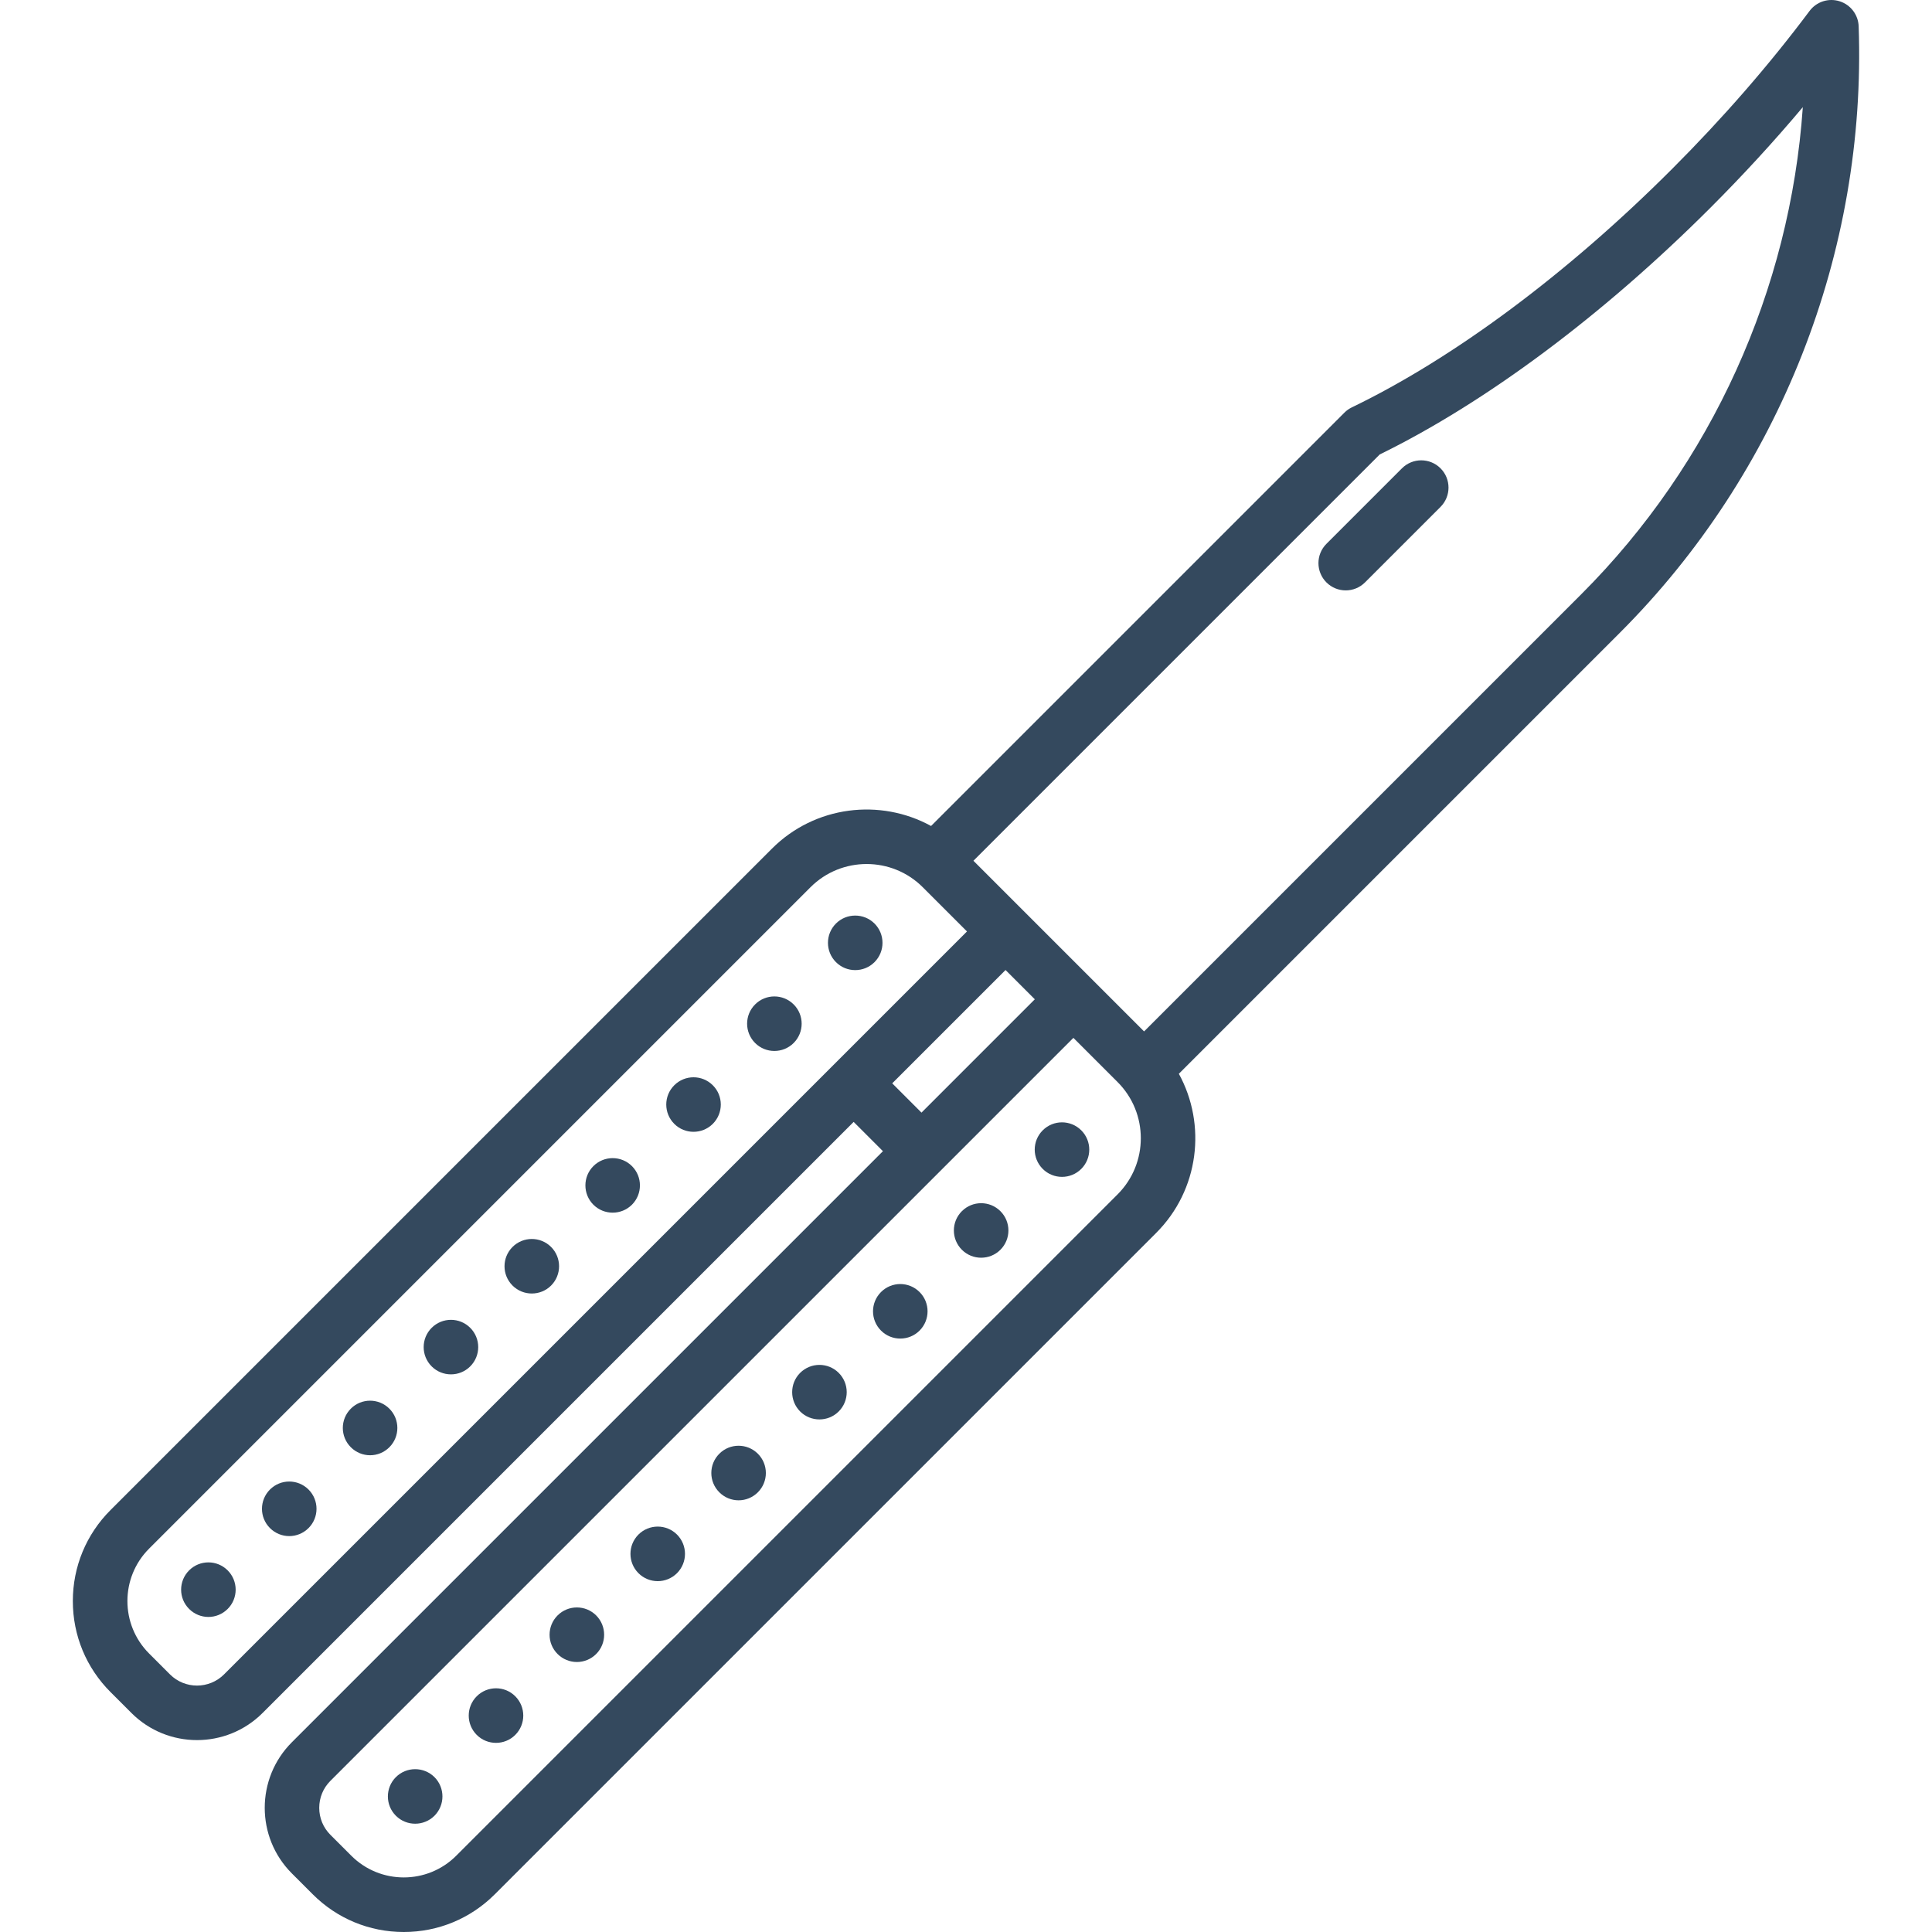 <?xml version="1.0" encoding="iso-8859-1"?>
<!-- Generator: Adobe Illustrator 18.0.0, SVG Export Plug-In . SVG Version: 6.00 Build 0)  -->
<!DOCTYPE svg PUBLIC "-//W3C//DTD SVG 1.1//EN" "http://www.w3.org/Graphics/SVG/1.1/DTD/svg11.dtd">
<svg xmlns="http://www.w3.org/2000/svg" xmlns:xlink="http://www.w3.org/1999/xlink" version="1.1" id="Capa_1" x="0px" y="0px" viewBox="0 0 460.48 460.48" style="enable-background:new 0 0 460.48 460.48;" xml:space="preserve" width="512px" height="512px">
<g>
	<path d="M443.001,6.271c-0.098-2.756-1.923-5.15-4.555-5.974c-2.63-0.824-5.496,0.103-7.146,2.311   c-9.624,12.87-20.678,25.569-32.854,37.745h-0.001c-24.875,24.877-51.954,45.028-76.246,56.743   c-0.657,0.317-1.257,0.742-1.772,1.259l-98.514,98.513c-12.121-6.648-27.675-4.852-37.93,5.405L26.346,359.909   c-5.795,5.795-8.986,13.5-8.986,21.695c0,8.195,3.191,15.9,8.986,21.695l4.981,4.98c4.309,4.309,9.967,6.463,15.627,6.463   c5.659,0,11.32-2.155,15.629-6.463L203.462,267.4l6.979,6.978L69.562,415.257c-8.618,8.617-8.618,22.639,0,31.257l4.979,4.98   c5.795,5.795,13.5,8.986,21.695,8.986s15.899-3.191,21.695-8.986l157.636-157.636c10.256-10.257,12.052-25.81,5.405-37.932   l105.149-105.149C424.169,112.731,444.9,60.06,443.001,6.271z M53.392,399.086c-3.551,3.549-9.324,3.549-12.873,0l-4.979-4.98   c-6.895-6.894-6.895-18.111,0-25.005l157.635-157.636c3.689-3.689,8.534-5.533,13.38-5.533s9.69,1.844,13.38,5.533l10.539,10.539   L53.392,399.086z M212.654,258.208l27.011-27.011l6.978,6.978l-27.011,27.011L212.654,258.208z M266.374,284.666L108.738,442.302   c-6.893,6.894-18.111,6.894-25.004,0l-4.981-4.98c-1.719-1.719-2.665-4.005-2.665-6.436c0-2.431,0.946-4.717,2.665-6.436   l177.083-177.082l0.497,0.497l10.041,10.042C273.752,265.284,273.752,277.288,266.374,284.666z M272.684,245.831l-40.675-40.674   l96.838-96.837c25.311-12.395,53.246-33.229,78.792-58.774h-0.001c7.818-7.817,15.193-15.849,22.052-24.009   c-3.013,43.502-21.706,84.995-52.76,116.05L272.684,245.831z" fill="#34495e"/>
	<path d="M160.704,258.669c-2.54,2.53-2.54,6.65,0,9.19c1.27,1.27,2.93,1.9,4.59,1.9s3.33-0.63,4.6-1.9c2.54-2.54,2.54-6.66,0-9.19   C167.354,256.129,163.234,256.129,160.704,258.669z" fill="#34495e"/>
	<path d="M199.244,220.119c-2.54,2.54-2.54,6.66,0,9.2c1.27,1.27,2.93,1.9,4.59,1.9c1.67,0,3.33-0.63,4.6-1.9   c2.54-2.54,2.54-6.66,0-9.2C205.894,217.589,201.774,217.589,199.244,220.119z" fill="#34495e"/>
	<path d="M141.424,277.939c-2.53,2.53-2.53,6.65,0,9.19c1.271,1.27,2.94,1.9,4.601,1.9c1.659,0,3.329-0.63,4.6-1.9   c2.53-2.54,2.53-6.66,0-9.19C148.084,275.399,143.964,275.399,141.424,277.939z" fill="#34495e"/>
	<path d="M179.974,239.399c-2.54,2.53-2.54,6.65,0,9.19c1.271,1.27,2.931,1.9,4.59,1.9c1.66,0,3.33-0.63,4.601-1.9   c2.54-2.54,2.54-6.66,0-9.19C186.624,236.859,182.504,236.859,179.974,239.399z" fill="#34495e"/>
	<path d="M64.344,355.019c-2.54,2.54-2.54,6.66,0,9.19c1.271,1.27,2.931,1.91,4.601,1.91c1.659,0,3.319-0.64,4.59-1.91   c2.54-2.53,2.54-6.65,0-9.19S66.884,352.479,64.344,355.019z" fill="#34495e"/>
	<path d="M45.074,374.289c-2.54,2.54-2.54,6.66,0,9.19c1.27,1.27,2.93,1.91,4.6,1.91c1.66,0,3.32-0.64,4.59-1.91   c2.54-2.53,2.54-6.65,0-9.19C51.724,371.749,47.614,371.749,45.074,374.289z" fill="#34495e"/>
	<path d="M102.884,316.479c-2.54,2.54-2.54,6.65,0,9.19c1.271,1.27,2.93,1.9,4.601,1.9c1.659,0,3.319-0.63,4.59-1.9   c2.54-2.54,2.54-6.65,0-9.19C109.544,313.939,105.424,313.939,102.884,316.479z" fill="#34495e"/>
	<path d="M83.614,335.749c-2.54,2.54-2.54,6.65,0,9.19c1.27,1.27,2.93,1.91,4.6,1.91c1.66,0,3.32-0.64,4.59-1.91   c2.54-2.54,2.54-6.65,0-9.19S86.154,333.209,83.614,335.749z" fill="#34495e"/>
	<path d="M122.154,297.209c-2.54,2.54-2.54,6.65,0,9.19c1.27,1.27,2.939,1.9,4.6,1.9c1.66,0,3.33-0.63,4.6-1.9   c2.53-2.54,2.53-6.65,0-9.19C128.813,294.669,124.694,294.669,122.154,297.209z" fill="#34495e"/>
	<path d="M229.254,288.679c-2.54,2.54-2.54,6.65,0,9.19c1.271,1.27,2.93,1.9,4.59,1.9c1.67,0,3.33-0.63,4.601-1.9   c2.54-2.54,2.54-6.65,0-9.19S231.794,286.139,229.254,288.679z" fill="#34495e"/>
	<path d="M209.984,307.949c-2.54,2.54-2.54,6.65,0,9.19c1.27,1.27,2.93,1.9,4.59,1.9c1.67,0,3.33-0.63,4.6-1.9   c2.54-2.54,2.54-6.65,0-9.19S212.524,305.409,209.984,307.949z" fill="#34495e"/>
	<path d="M190.704,327.219c-2.53,2.54-2.53,6.65,0,9.19c1.27,1.27,2.939,1.9,4.6,1.9c1.67,0,3.33-0.63,4.601-1.9   c2.54-2.54,2.54-6.65,0-9.19S193.254,324.679,190.704,327.219z" fill="#34495e"/>
	<path d="M248.524,269.409c-2.54,2.54-2.54,6.65,0,9.19c1.27,1.27,2.93,1.9,4.6,1.9c1.66,0,3.32-0.63,4.59-1.9   c2.54-2.54,2.54-6.65,0-9.19C255.174,266.869,251.063,266.869,248.524,269.409z" fill="#34495e"/>
	<path d="M152.164,365.759c-2.53,2.54-2.53,6.65,0,9.19c1.27,1.27,2.939,1.91,4.6,1.91s3.33-0.64,4.601-1.91   c2.529-2.54,2.529-6.65,0-9.19C158.824,363.219,154.704,363.219,152.164,365.759z" fill="#34495e"/>
	<path d="M132.894,385.029c-2.54,2.54-2.54,6.66,0,9.19c1.271,1.27,2.94,1.91,4.601,1.91s3.33-0.64,4.6-1.91   c2.53-2.53,2.53-6.65,0-9.19C139.554,382.489,135.434,382.489,132.894,385.029z" fill="#34495e"/>
	<path d="M113.624,404.299c-2.54,2.54-2.54,6.66,0,9.2c1.27,1.27,2.93,1.9,4.6,1.9c1.66,0,3.32-0.63,4.59-1.9   c2.54-2.54,2.54-6.66,0-9.2C120.284,401.759,116.164,401.759,113.624,404.299z" fill="#34495e"/>
	<path d="M94.354,423.569c-2.54,2.54-2.54,6.66,0,9.2c1.271,1.27,2.931,1.9,4.601,1.9c1.66,0,3.32-0.63,4.6-1.9   c2.53-2.54,2.53-6.66,0-9.2C101.004,421.039,96.894,421.039,94.354,423.569z" fill="#34495e"/>
	<path d="M171.444,346.489c-2.54,2.54-2.54,6.65,0,9.19c1.27,1.27,2.93,1.91,4.59,1.91c1.67,0,3.33-0.64,4.6-1.91   c2.54-2.54,2.54-6.65,0-9.19S173.974,343.949,171.444,346.489z" fill="#34495e"/>
	<path d="M334.147,111.621l-18,17.999c-2.539,2.538-2.539,6.654-0.001,9.192c1.27,1.269,2.933,1.904,4.597,1.904   c1.663,0,3.327-0.635,4.596-1.904l18-17.999c2.539-2.538,2.539-6.654,0.001-9.192C340.802,109.083,336.686,109.082,334.147,111.621   z" fill="#34495e"/>
</g>
<g>
</g>
<g>
</g>
<g>
</g>
<g>
</g>
<g>
</g>
<g>
</g>
<g>
</g>
<g>
</g>
<g>
</g>
<g>
</g>
<g>
</g>
<g>
</g>
<g>
</g>
<g>
</g>
<g>
</g>
</svg>
